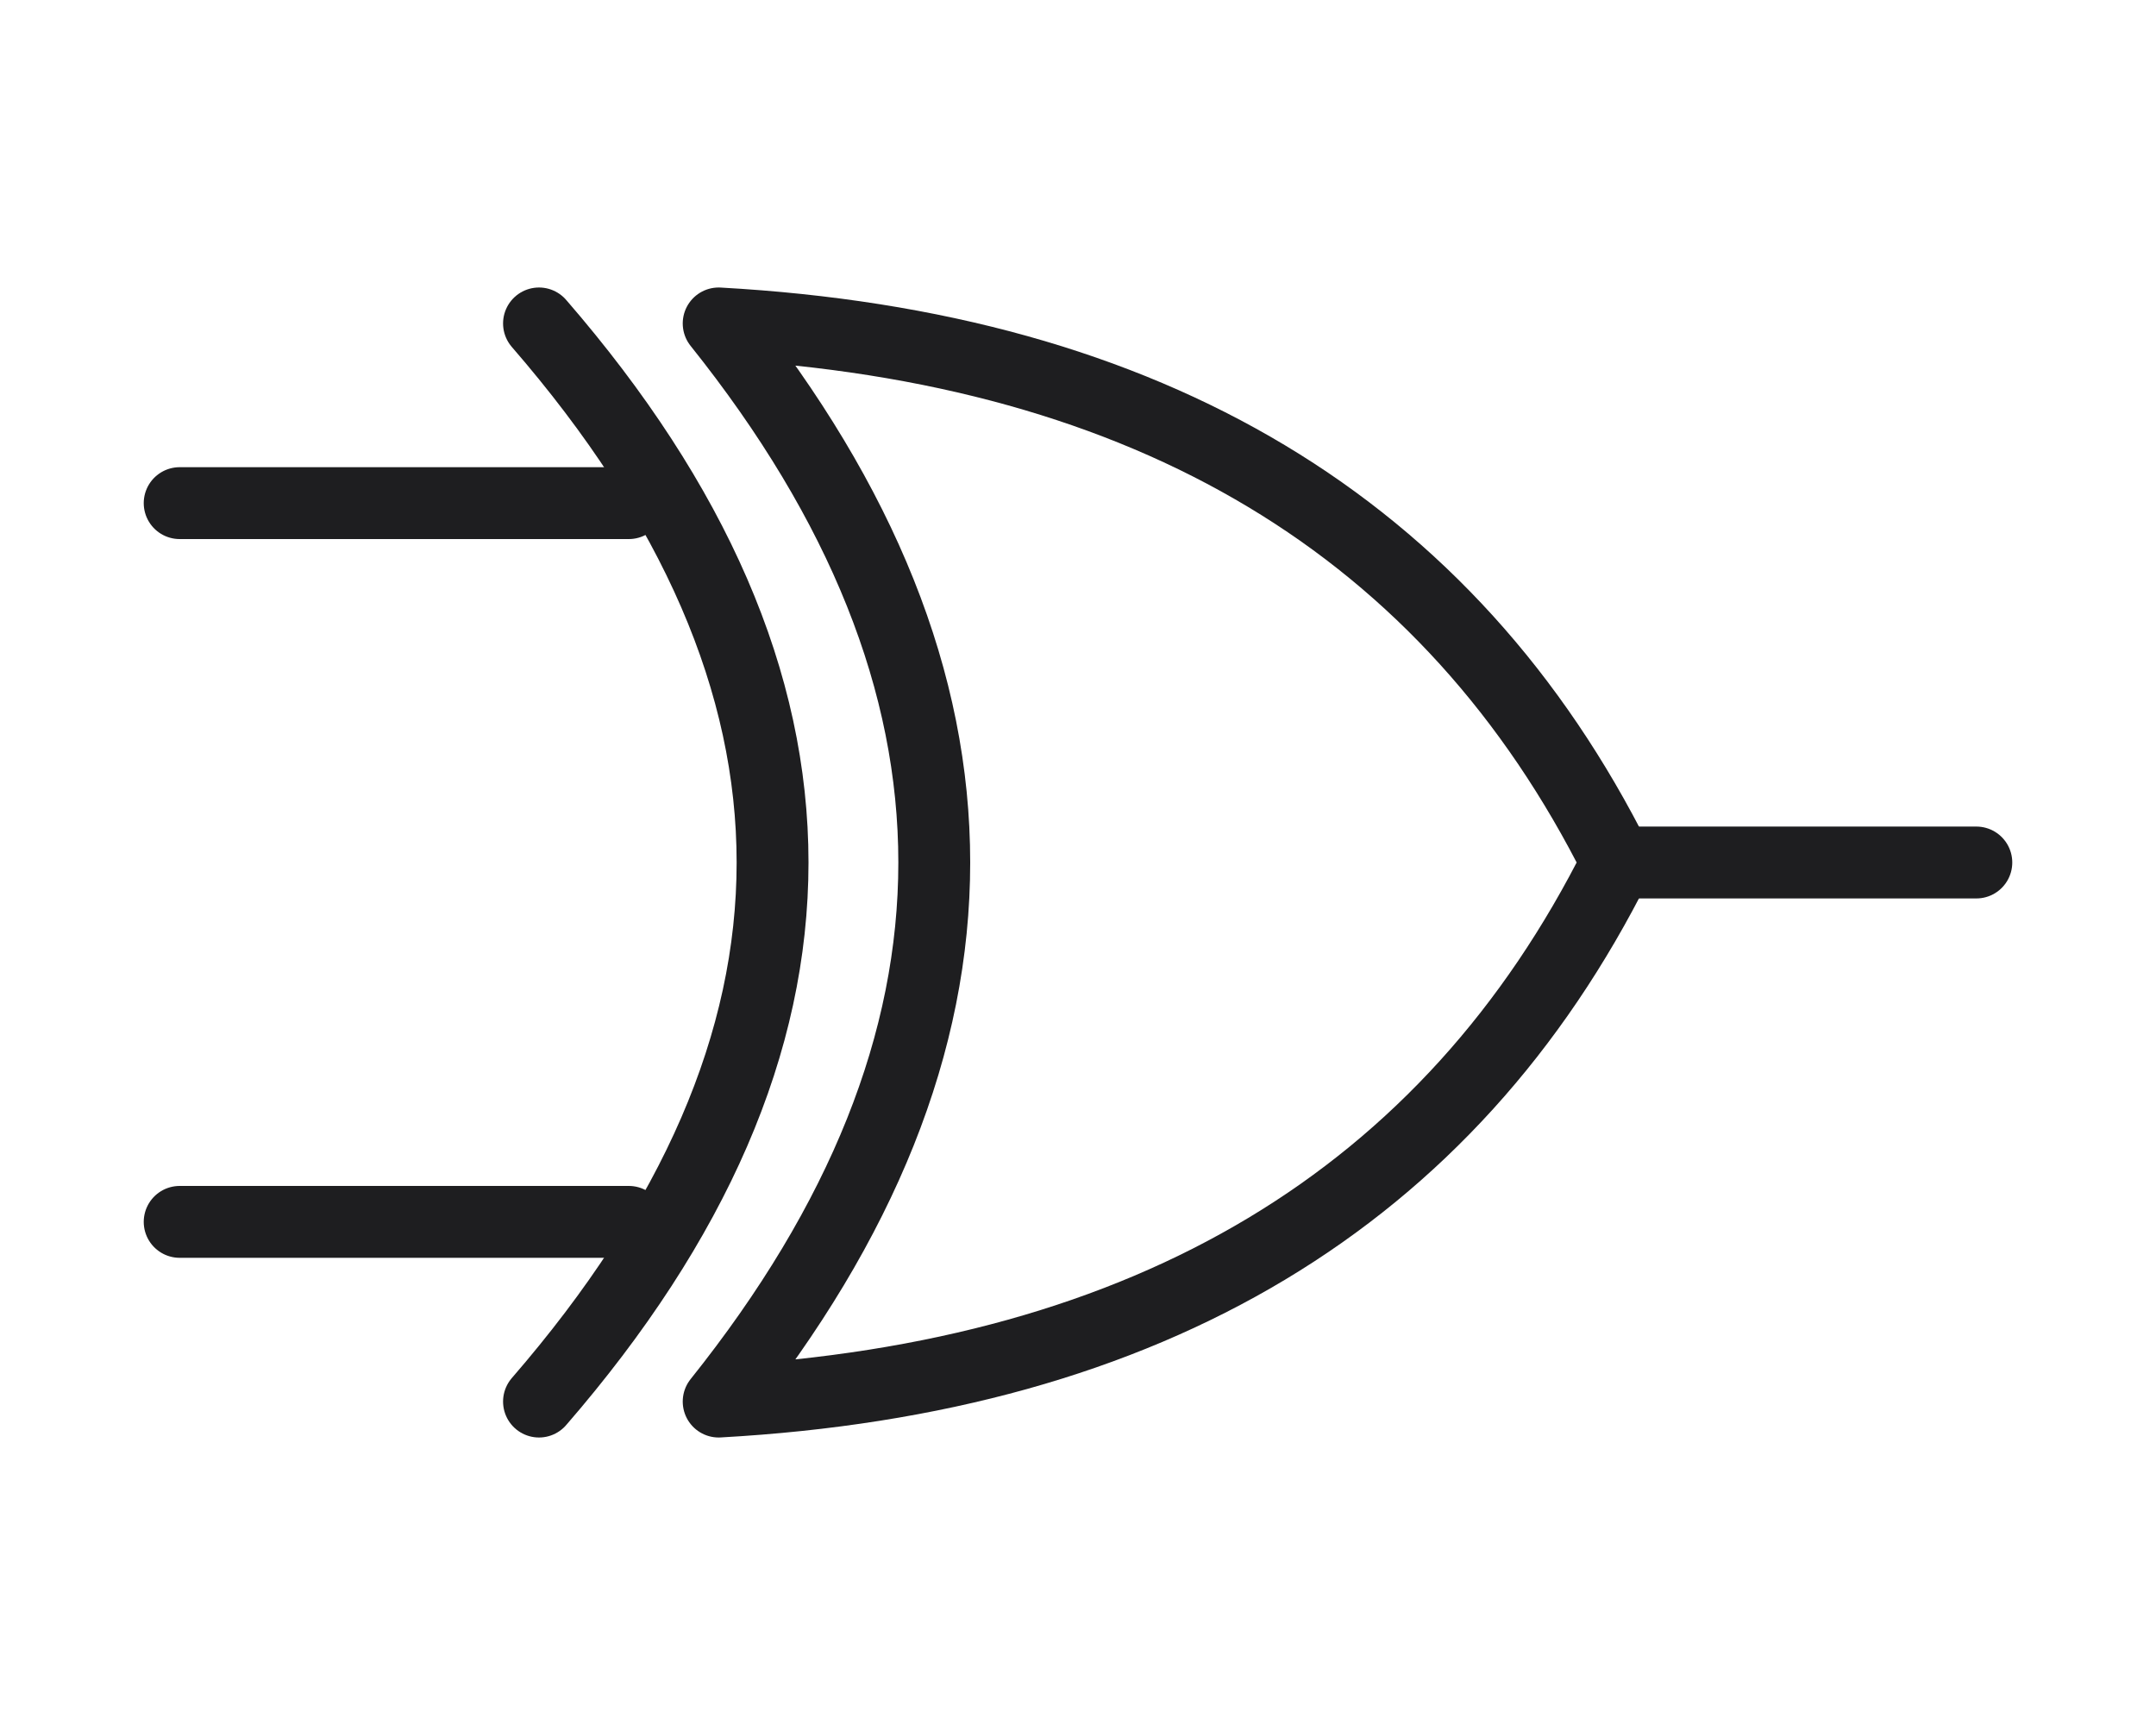 <svg width="50" height="40" viewBox="0 0 60 40" xmlns="http://www.w3.org/2000/svg">
  <path d="M 20 5 Q 38 6 45 20 Q 38 34 20 35 Q 32 20 20 5 Z" stroke="#1e1e20" stroke-width="2" fill="none" stroke-linejoin="round"/>
  <path d="M 15 5 Q 28 20 15 35" stroke="#1e1e20" stroke-width="2" fill="none" stroke-linecap="round"/>
  <line x1="5" y1="10" x2="17.5" y2="10" stroke="#1e1e20" stroke-width="2" stroke-linecap="round"/>
  <line x1="5" y1="30" x2="17.5" y2="30" stroke="#1e1e20" stroke-width="2" stroke-linecap="round"/>
  <line x1="45.5" y1="20" x2="55" y2="20" stroke="#1e1e20" stroke-width="2" stroke-linecap="round"/>
</svg>

